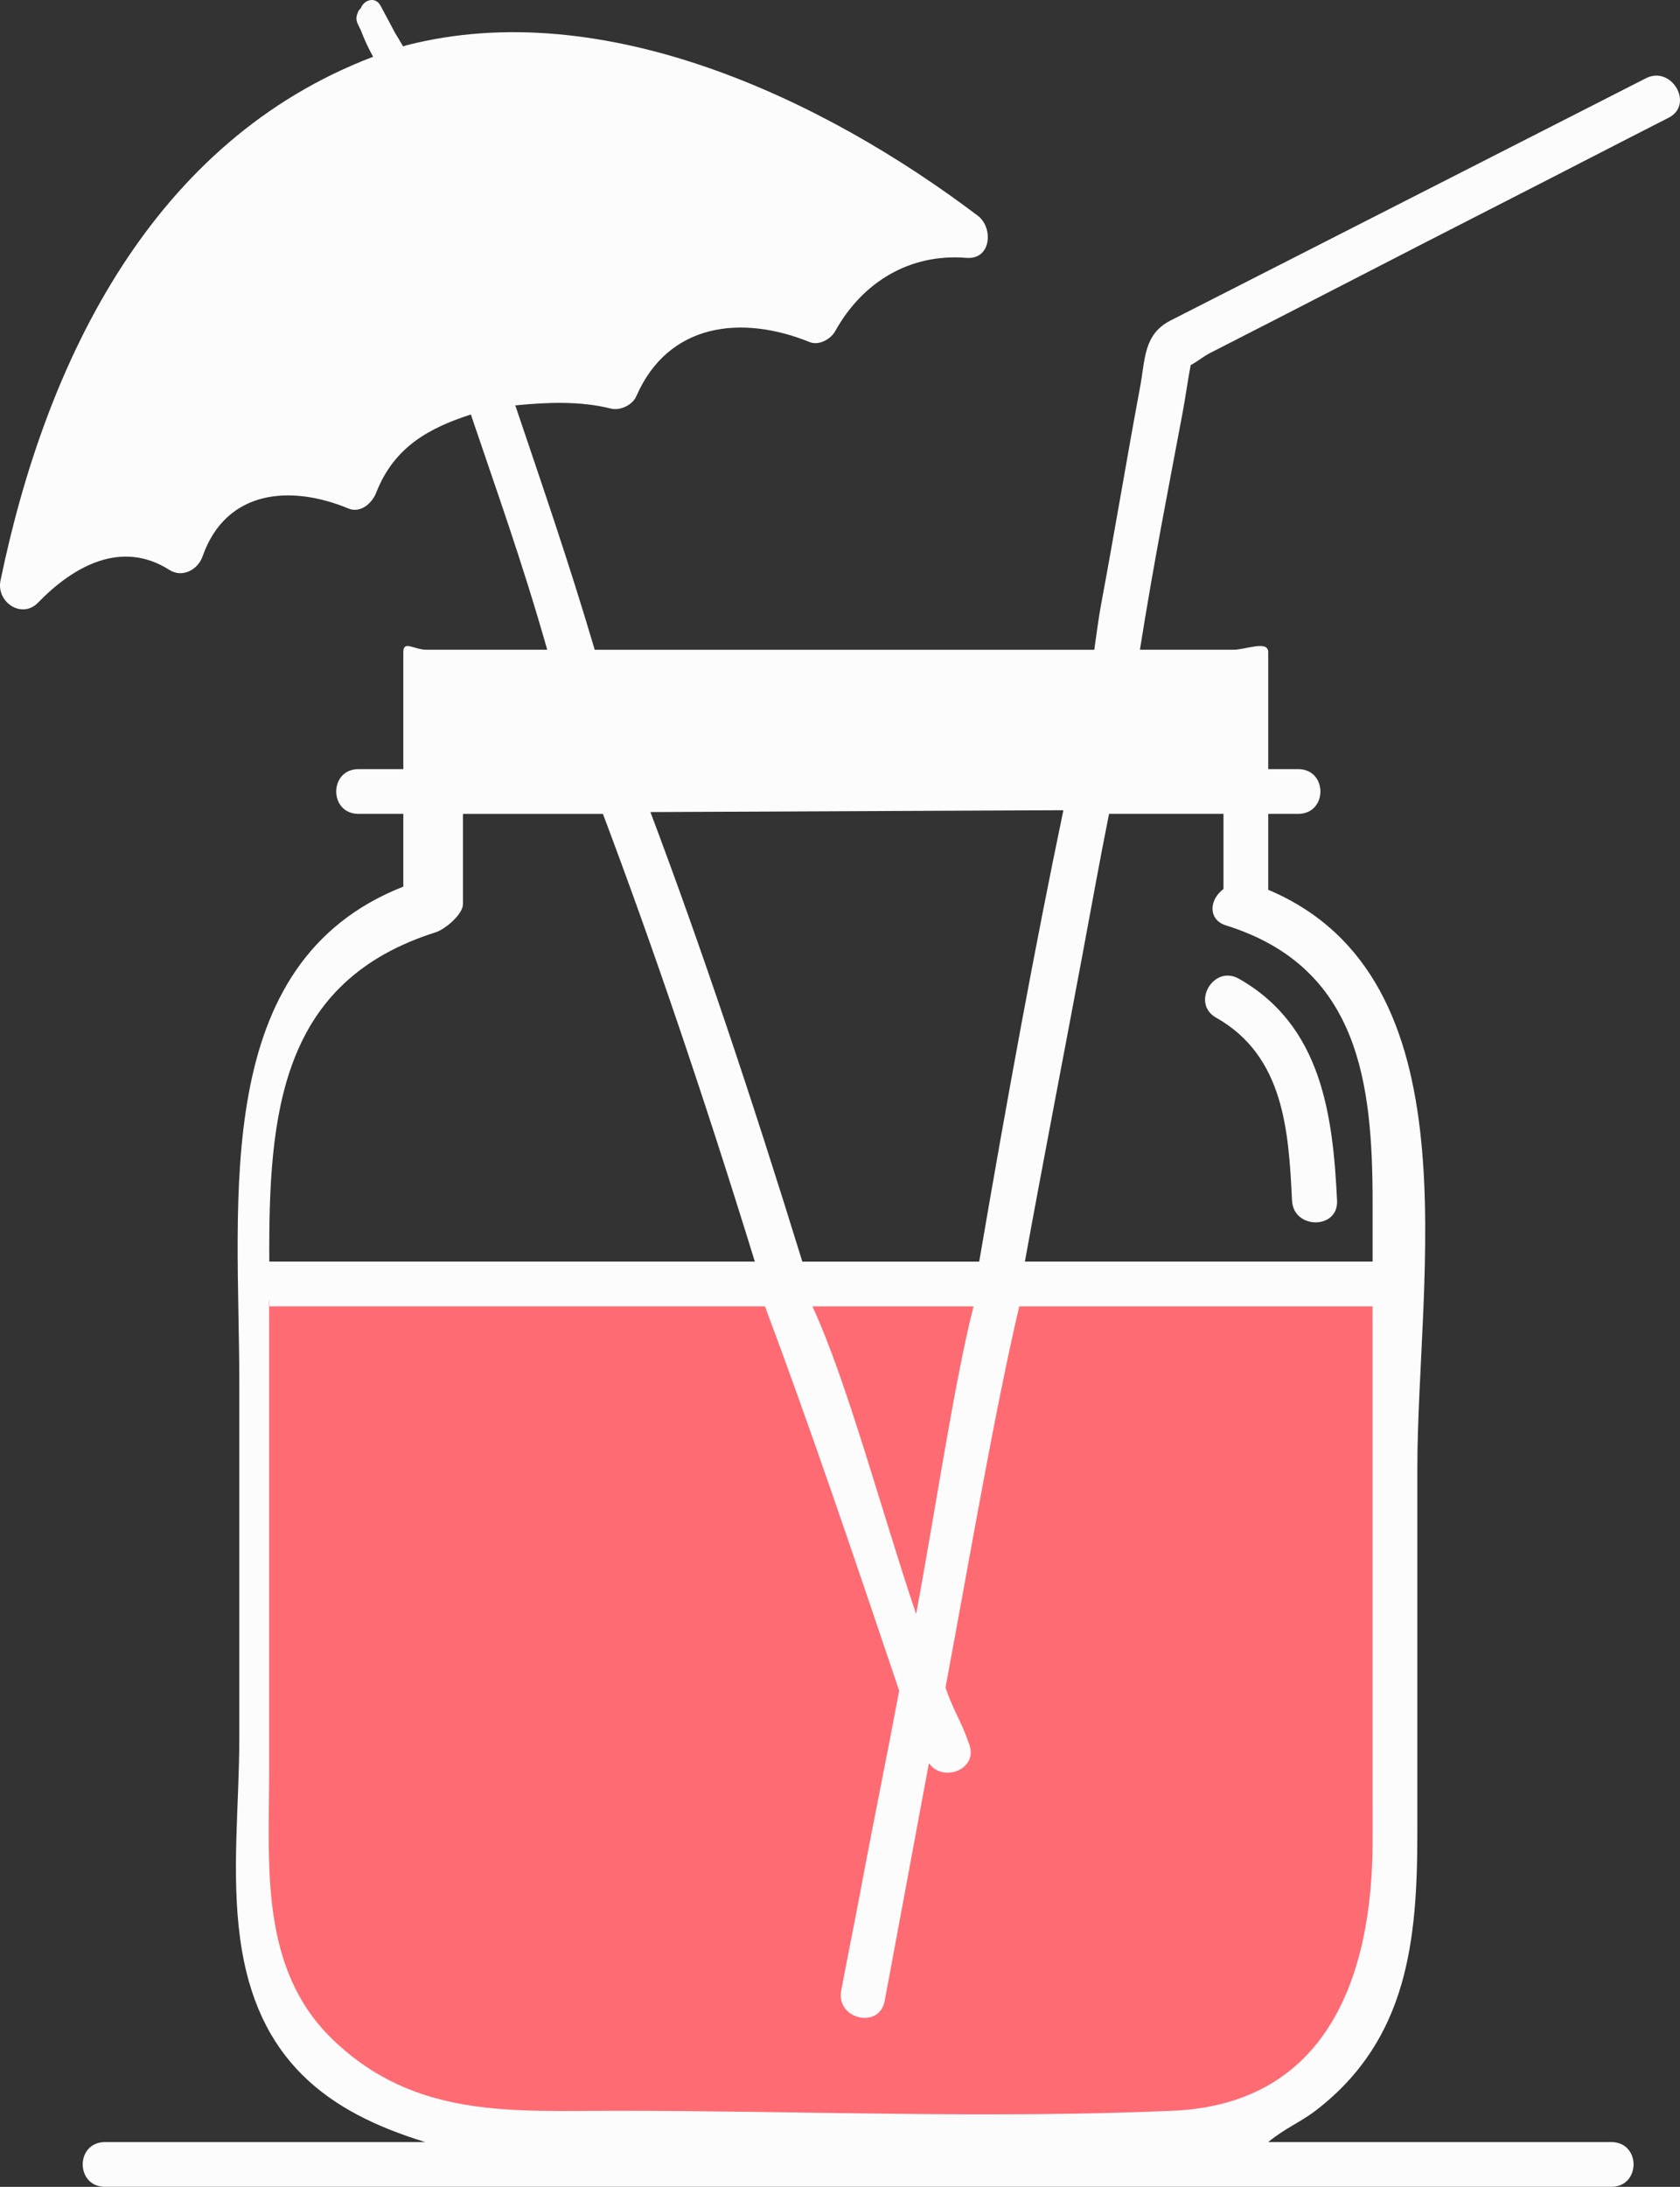 <svg version="1.1" id="图层_1" x="0px" y="0px" width="112.661px" height="146.539px" viewBox="0 0 112.661 146.539" enable-background="new 0 0 112.661 146.539" xml:space="preserve" xmlns="http://www.w3.org/2000/svg" xmlns:xlink="http://www.w3.org/1999/xlink" xmlns:xml="http://www.w3.org/XML/1998/namespace">
  <rect x="0" y="0" width="112.661" height="146.539" fill="#333333" stroke="none"/>
  <g>
    <path fill="#FF6B73" d="M17.066,84.55v42.216c0,8.889,7.709,16.211,16.602,16.211h45.316c8.894,0,15.254-7.322,15.254-16.211V84.55
		H17.066z" class="color c1"/>
  </g>
  <path fill="#FCFCFC" d="M110.374,5.245c-10.625,5.409-21.25,10.819-31.873,16.23c-1.818,0.928-1.697,2.588-2.045,4.453
	c-0.877,4.695-1.754,9.971-2.634,14.667c-0.147,0.789-0.295,1.945-0.44,2.945c-11.168,0-22.334,0-33.5,0
	c-1.775-6-3.551-11.109-5.326-16.375c2.137-0.213,4.363-0.301,6.416,0.215c0.6,0.15,1.436-0.22,1.705-0.84
	c2.139-4.9,7.061-5.468,11.623-3.616c0.607,0.248,1.406-0.189,1.705-0.728c1.834-3.296,4.999-5.225,8.805-4.916
	c1.668,0.133,1.822-2.021,0.762-2.824C55.184,6.6,40.471-0.339,27.281,3.029c-0.086,0.025-0.166,0.054-0.25,0.08
	c-0.072-0.114-0.139-0.229-0.203-0.345c-0.104-0.188-0.219-0.37-0.332-0.55c-0.318-0.611-0.65-1.217-0.975-1.828
	c-0.352-0.665-1.139-0.381-1.33,0.174c-0.109,0.087-0.18,0.204-0.215,0.338c-0.086,0.19-0.107,0.415-0.008,0.651
	c0.07,0.168,0.158,0.328,0.236,0.493c0.227,0.608,0.502,1.194,0.818,1.762C10.301,9.406,3.115,24,0.033,38.908
	c-0.293,1.421,1.414,2.611,2.525,1.47c2.35-2.421,5.566-4.245,8.805-2.186c0.871,0.554,1.908-0.019,2.219-0.903
	c1.563-4.461,5.881-4.833,9.787-3.213c0.816,0.337,1.588-0.366,1.857-1.056c1.211-3.094,3.57-4.344,6.35-5.245
	c1.707,5.061,3.414,9.763,5.121,15.763c-2.705,0-5.408,0-8.111,0c-0.822,0-1.539-0.66-1.539,0.163c0,2.243,0,4.837,0,7.837
	c-1,0-2,0-3,0c-2,0-2,3,0,3c0,0,1,0,3,0c0,1,0,2.887,0,4.874c-13,5.11-11,20.914-11,33.183c0,7.96,0,15.916,0,23.873
	c0,4.446-0.545,9.048,0.059,13.466c1.113,8.162,5.887,11.604,12.408,13.604c-7.473,0-14.467,0-21.467,0c-2,0-2,3,0,3c0,0,66,0,101,0
	c2,0,2-3,0-3c-8,0-15.484,0-23,0c1.229-1,2.135-1.297,3.262-2.17c6.111-4.74,6.738-11.39,6.738-18.563c0-8.125,0-16.25,0-24.375
	c0-13.011,4-32.883-10-38.808c0-2.14,0-4.084,0-5.084c1,0,2,0,2,0c2,0,2-3,0-3c0,0-1,0-2,0c0-3,0-5.546,0-7.837
	c0-0.823-1.504-0.163-2.326-0.163c-2.094,0-4.184,0-6.277,0c0.953-6,1.904-10.767,2.857-15.861c0.182-0.973,0.361-2.238,0.545-3.212
	c0.43-0.219,0.859-0.583,1.289-0.803c6.426-3.272,12.852-6.615,19.275-9.887c3.83-1.95,7.657-3.936,11.485-5.884
	C113.633,7.007,112.104,4.364,110.374,5.245z M71.311,54.292c-1.883,9-3.764,19.248-5.646,30.248c-3.957,0-7.908,0-11.86,0
	c-3.396-11-6.791-21.124-10.188-30.124L71.311,54.292z M65.288,87.539c-1.283,5-2.568,13.745-3.853,20.618
	c-2.317-6.873-4.637-15.618-6.955-20.618C58.042,87.539,61.674,87.539,65.288,87.539z M29.213,62.475
	c0.645-0.207,1.834-1.206,1.834-1.897c0-2.374,0-4.039,0-6.039c2,0,5.299,0,9.385,0c3.396,9,6.791,19,10.188,30
	c-10.779,0-21.586,0-32.561,0C18.002,74.539,18.824,65.756,29.213,62.475z M78.647,141.441c-12.443,0.541-24.851,0-37.304,0
	c-6.969,0-13.53,0.554-19.06-4.803c-4.895-4.736-4.236-11.66-4.236-17.81c0-10.54,0-21.082,0-31.62c0-0.507,0.029,0.329,0.025,0.329
	c3.729,0,17.475,0,33.227,0c3,8,6,16.858,9,25.758c-0.853,4.562-1.705,8.658-2.557,13.22c-0.443,2.371-0.888,4.51-1.331,6.883
	c-0.355,1.901,2.555,2.599,2.915,0.687c0.987-5.295,1.979-10.646,2.969-15.94c0.875,1.306,3.289,0.478,2.715-1.225
	c-0.535-1.583-1.068-2.25-1.604-3.836c1.648-8.822,3.298-18.545,4.947-25.545c8.746,0,18.692,0,23.692,0c0,4,0,9.301,0,14.883
	c0.002,6.977,0.002,13.955,0.002,20.932C92.047,132.292,89.084,140.99,78.647,141.441z M82.047,54.538c0,1.001,0,2.91,0,5.032
	c-1,0.756-1.017,2.071,0.164,2.44c8.944,2.792,9.836,10.553,9.836,18.613c0,1.013,0,2.915,0,3.915c-7,0-15.418,0-23.318,0
	c1.275-7,2.551-13.544,3.826-20.371c0.607-3.241,1.213-6.629,1.818-9.629C76.853,54.538,80.047,54.538,82.047,54.538z
	 M81.551,68.191c4.561,2.576,4.867,7.599,5.092,12.261c0.094,1.938,3.113,1.948,3.021,0c-0.279-5.767-1.045-11.735-6.59-14.871
	C81.377,64.622,79.855,67.233,81.551,68.191z" class="color c2"/>
</svg>